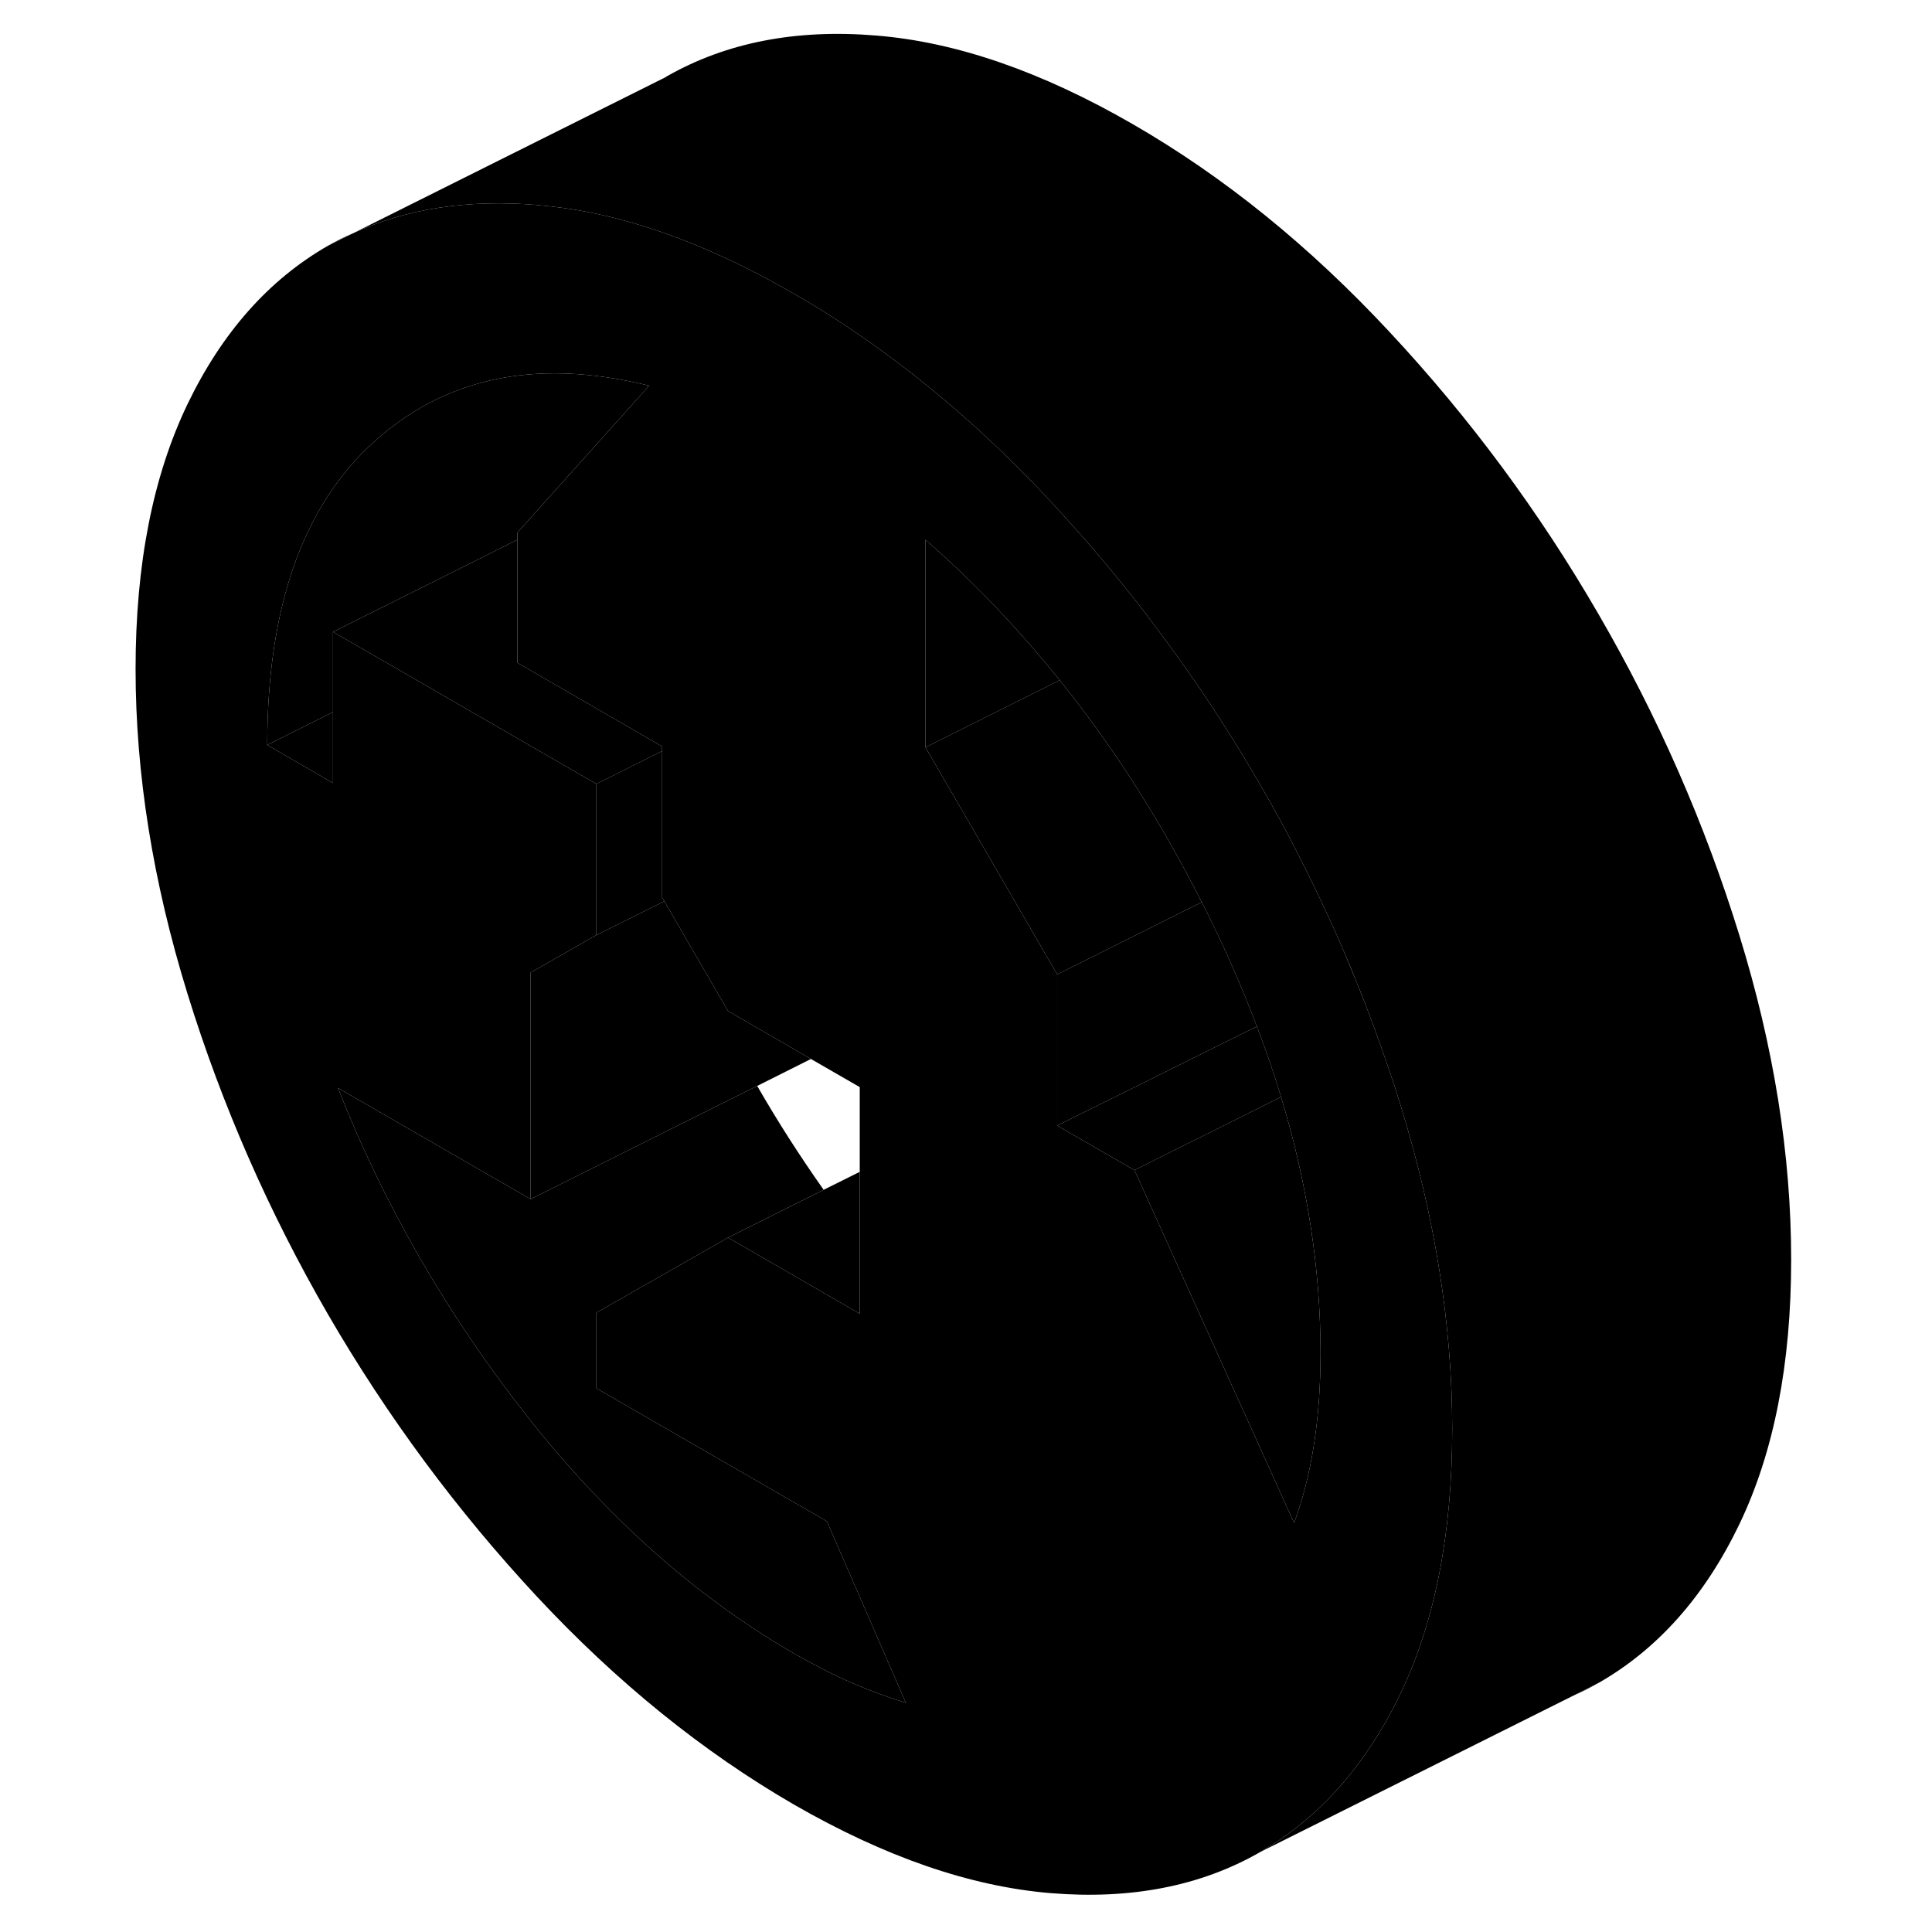 <svg width="48" height="48" viewBox="0 0 102 114" class="pr-icon-iso-duotone-secondary"
     xmlns="http://www.w3.org/2000/svg" stroke-width="1px" stroke-linecap="round" stroke-linejoin="round">
    <path d="M13.36 14.496L14.83 13.766C14.33 13.976 13.84 14.226 13.36 14.496Z" class="pr-icon-iso-duotone-primary-stroke" stroke-linejoin="round"/>
    <path d="M76.63 65.176C76.28 64.026 75.9 62.896 75.49 61.766C75.21 60.956 74.91 60.146 74.6 59.346C74.38 58.796 74.17 58.236 73.94 57.696C73.71 57.126 73.48 56.566 73.24 56.006C73.22 55.956 73.2 55.896 73.17 55.846C72.91 55.236 72.63 54.626 72.35 54.016C72.08 53.426 71.81 52.846 71.52 52.266C71.22 51.636 70.91 51.016 70.59 50.396C69.88 48.996 69.12 47.606 68.32 46.236C66.5 43.096 64.52 40.096 62.36 37.216C60.39 34.566 58.26 32.016 55.99 29.586C52.66 26.006 49.17 22.926 45.51 20.326C43.98 19.236 42.43 18.236 40.84 17.326C39.53 16.576 38.25 15.896 36.98 15.306C33.14 13.506 29.47 12.436 25.97 12.126C25.88 12.116 25.78 12.106 25.69 12.096C21.61 11.756 17.99 12.306 14.83 13.766L13.36 14.496C9.87 16.496 7.1 19.616 5.06 23.856C3.02 28.106 2 33.306 2 39.476C2 45.646 3.02 52.026 5.06 58.626C7.1 65.226 9.87 71.536 13.36 77.566C16.86 83.596 20.97 89.146 25.69 94.216C30.42 99.286 35.47 103.366 40.84 106.476C46.22 109.576 51.27 111.316 55.99 111.706C60.72 112.096 64.83 111.296 68.32 109.306L68.37 109.276C71.35 107.556 73.8 105.026 75.72 101.676C76.04 101.126 76.34 100.546 76.63 99.946C78.67 95.696 79.69 90.496 79.69 84.326C79.69 78.156 78.67 71.776 76.63 65.176ZM44.19 99.266C43.13 98.806 42.01 98.226 40.84 97.556C35.08 94.236 29.84 89.566 25.11 83.576C20.39 77.576 16.66 71.116 13.94 64.196L25.31 70.756V57.386L27.7 56.026L29.19 55.176V46.256L23.56 43.006L18.04 39.816L13.65 37.286V46.206L9.77 43.956C9.77 35.786 11.89 29.806 16.13 26.016C18.02 24.326 20.14 23.166 22.49 22.556C25.23 21.836 28.28 21.856 31.64 22.606C31.86 22.646 32.08 22.706 32.3 22.756L31.13 24.066L24.53 31.426V39.106L33.07 44.046V52.956L33.2 53.176L34.28 55.046L36.96 59.656L41.85 62.486L44.73 64.146V77.516L36.96 73.026L36.84 73.096L29.19 77.456V81.916L42.79 89.766L47.45 100.476C46.35 100.136 45.26 99.736 44.19 99.266ZM71.53 85.246C71.27 86.916 70.88 88.456 70.36 89.866L60.94 69.046L56.38 66.416V57.496L49.19 45.096L48.61 44.096V31.846C50.16 33.206 51.64 34.636 53.07 36.156C54.27 37.426 55.42 38.756 56.53 40.136C59.68 44.046 62.47 48.416 64.91 53.236C65.05 53.496 65.18 53.756 65.31 54.026C66.4 56.226 67.35 58.406 68.16 60.566C68.7 61.956 69.17 63.346 69.59 64.726C71.15 69.866 71.92 74.906 71.92 79.846C71.92 81.776 71.79 83.576 71.53 85.246Z" class="pr-icon-iso-duotone-primary-stroke" stroke-linejoin="round"/>
    <path d="M32.3 22.756L31.13 24.066L24.529 31.426V31.846L22.119 33.056L13.649 37.286V42.016L9.77 43.956C9.77 35.786 11.889 29.806 16.13 26.016C18.02 24.326 20.14 23.166 22.489 22.556C25.23 21.836 28.279 21.856 31.64 22.606C31.86 22.646 32.08 22.706 32.3 22.756Z" class="pr-icon-iso-duotone-primary-stroke" stroke-linejoin="round"/>
    <path d="M41.85 62.486L38.68 64.076L32.99 66.916L25.31 70.756V57.386L27.7 56.026L29.19 55.176L33.2 53.176L34.28 55.046L36.96 59.656L41.85 62.486Z" class="pr-icon-iso-duotone-primary-stroke" stroke-linejoin="round"/>
    <path d="M13.649 42.016V46.206L9.77 43.956L13.649 42.016Z" class="pr-icon-iso-duotone-primary-stroke" stroke-linejoin="round"/>
    <path d="M86.851 100.046C87.351 99.826 87.831 99.586 88.311 99.306L86.851 100.046Z" class="pr-icon-iso-duotone-primary-stroke" stroke-linejoin="round"/>
    <path d="M71.92 79.846C71.92 81.776 71.79 83.576 71.53 85.246C71.27 86.916 70.88 88.456 70.36 89.866L60.94 69.046L64.39 67.316L64.73 67.156L69.59 64.726C71.15 69.866 71.92 74.906 71.92 79.846Z" class="pr-icon-iso-duotone-primary-stroke" stroke-linejoin="round"/>
    <path d="M64.91 53.236L63.96 53.706L56.38 57.496L49.19 45.096L48.61 44.096L49.19 43.806L56.53 40.136C59.68 44.046 62.47 48.416 64.91 53.236Z" class="pr-icon-iso-duotone-primary-stroke" stroke-linejoin="round"/>
    <path d="M56.53 40.136L49.19 43.806L48.61 44.096V31.846C50.16 33.206 51.64 34.636 53.07 36.156C54.27 37.426 55.42 38.756 56.53 40.136Z" class="pr-icon-iso-duotone-primary-stroke" stroke-linejoin="round"/>
    <path d="M68.161 60.566L56.381 66.416V57.496L63.961 53.706L64.911 53.236C65.051 53.496 65.181 53.756 65.311 54.026C66.401 56.226 67.351 58.406 68.161 60.566Z" class="pr-icon-iso-duotone-primary-stroke" stroke-linejoin="round"/>
    <path d="M69.591 64.726L64.731 67.156L64.391 67.316L60.941 69.046L56.381 66.416L68.161 60.566C68.701 61.956 69.171 63.346 69.591 64.726Z" class="pr-icon-iso-duotone-primary-stroke" stroke-linejoin="round"/>
    <path d="M44.73 69.146V77.516L36.96 73.026L42.6 70.206L44.73 69.146Z" class="pr-icon-iso-duotone-primary-stroke" stroke-linejoin="round"/>
    <path d="M47.45 100.476C46.35 100.136 45.26 99.736 44.19 99.266C43.13 98.806 42.01 98.226 40.84 97.556C35.08 94.236 29.84 89.566 25.11 83.576C20.39 77.576 16.66 71.116 13.94 64.196L25.31 70.756L32.99 66.916L38.68 64.076C39.88 66.166 41.19 68.206 42.6 70.206L36.96 73.026L36.84 73.096L29.19 77.456V81.916L42.79 89.766L47.45 100.476Z" class="pr-icon-iso-duotone-primary-stroke" stroke-linejoin="round"/>
    <path d="M33.2 53.176L29.19 55.176V46.256L33.07 44.316V52.956L33.2 53.176Z" class="pr-icon-iso-duotone-primary-stroke" stroke-linejoin="round"/>
    <path d="M33.07 44.046V44.316L29.19 46.256L23.56 43.006L18.04 39.816L13.65 37.286L22.12 33.056L24.53 31.846V39.106L33.07 44.046Z" class="pr-icon-iso-duotone-primary-stroke" stroke-linejoin="round"/>
    <path d="M99.69 74.326C99.69 80.496 98.67 85.696 96.63 89.946C94.59 94.186 91.82 97.306 88.32 99.306H88.31L86.85 100.046L68.53 109.196L68.37 109.276C71.35 107.556 73.8 105.026 75.72 101.676C76.04 101.126 76.34 100.546 76.63 99.946C78.67 95.696 79.69 90.496 79.69 84.326C79.69 78.156 78.67 71.776 76.63 65.176C76.28 64.026 75.9 62.896 75.49 61.766C75.21 60.956 74.91 60.146 74.6 59.346C74.39 58.796 74.17 58.236 73.94 57.696C73.72 57.126 73.48 56.566 73.24 56.006C73.22 55.956 73.2 55.896 73.17 55.846C72.91 55.236 72.63 54.626 72.35 54.016C72.08 53.426 71.81 52.846 71.52 52.266C71.22 51.636 70.91 51.016 70.59 50.396C69.88 48.996 69.12 47.606 68.32 46.236C66.5 43.096 64.52 40.096 62.36 37.216C60.39 34.566 58.26 32.016 55.99 29.586C52.66 26.006 49.17 22.926 45.51 20.326C43.98 19.236 42.43 18.236 40.84 17.326C39.53 16.576 38.25 15.896 36.98 15.306C33.14 13.506 29.47 12.436 25.97 12.126C25.88 12.116 25.78 12.106 25.69 12.096C21.61 11.756 17.99 12.306 14.83 13.766L33.21 4.586L33.27 4.556C33.27 4.556 33.33 4.516 33.36 4.496C36.86 2.506 40.97 1.706 45.69 2.096C50.42 2.476 55.47 4.226 60.84 7.326C66.22 10.426 71.27 14.516 75.99 19.586C80.72 24.656 84.83 30.206 88.32 36.236C91.82 42.266 94.59 48.576 96.63 55.176C98.67 61.776 99.69 68.156 99.69 74.326Z" class="pr-icon-iso-duotone-primary-stroke" stroke-linejoin="round"/>
</svg>